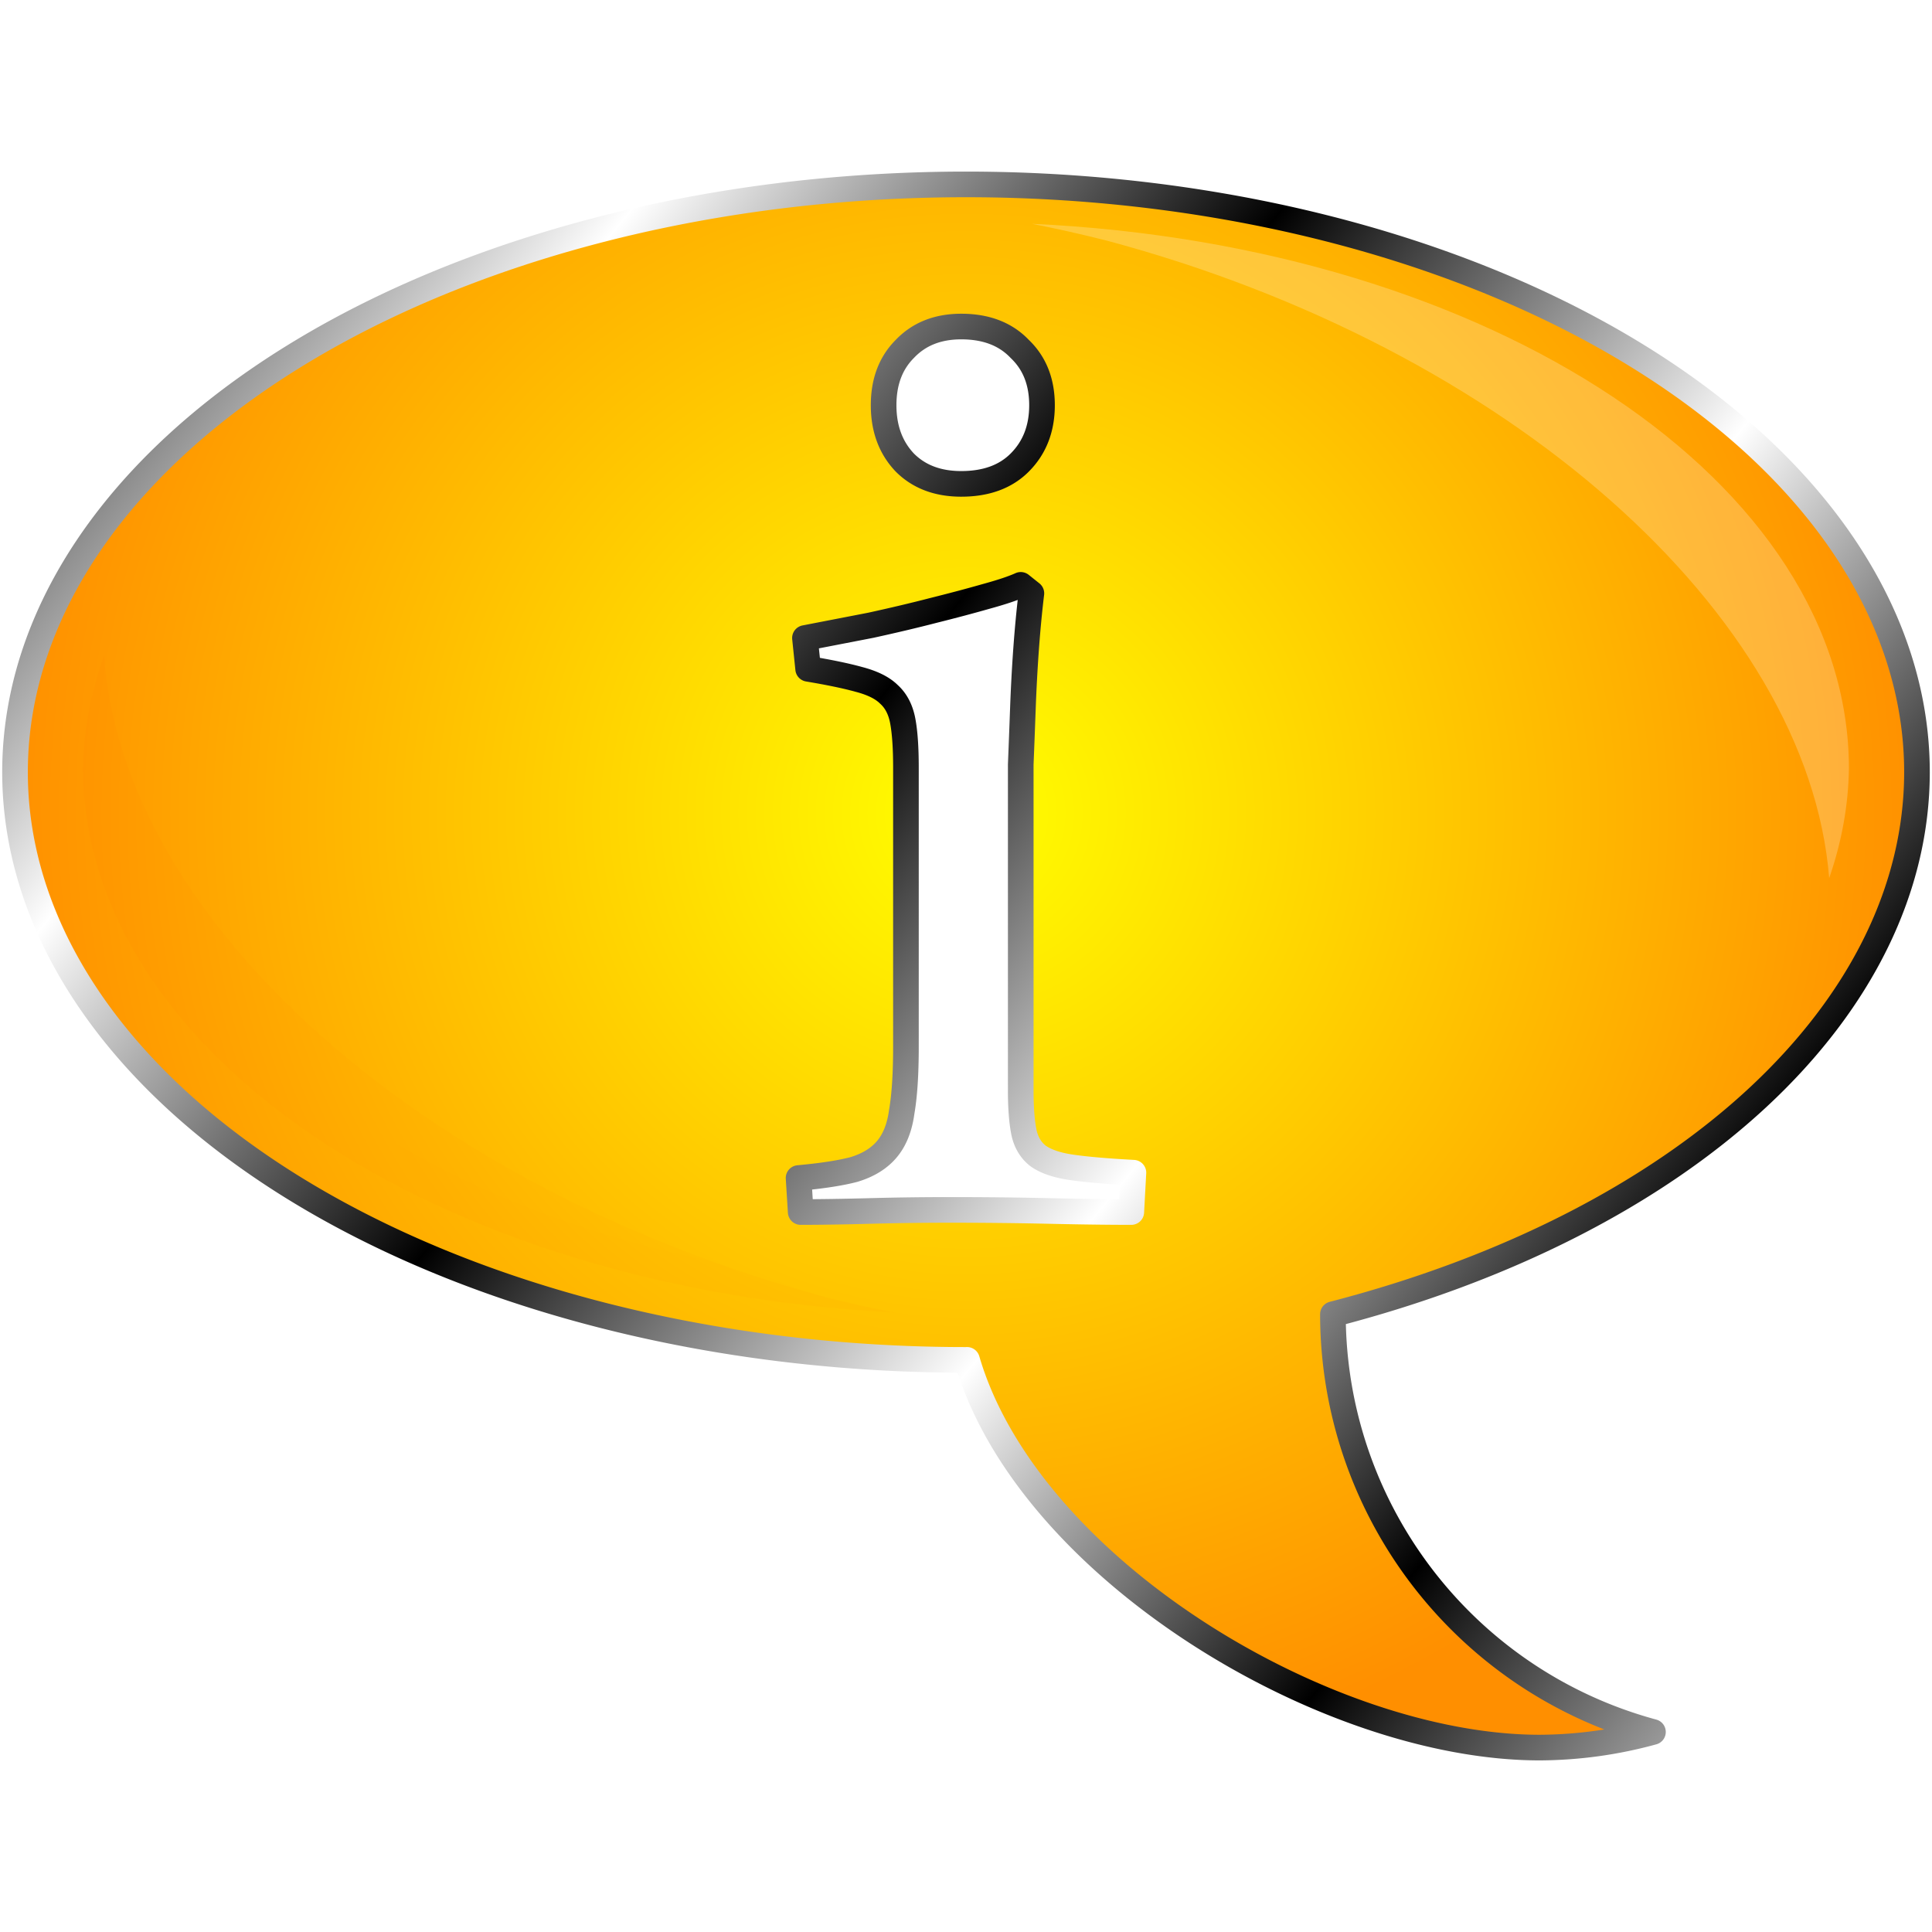 <?xml version="1.0" encoding="UTF-8" standalone="no"?>
<!-- Created with Inkscape (http://www.inkscape.org/) -->

<svg
   width="512"
   height="512"
   viewBox="0 0 135.467 135.467"
   version="1.1"
   id="svg5"
   inkscape:version="1.4 (e7c3feb100, 2024-10-09)"
   sodipodi:docname="dialog-information.svg"
   xmlns:inkscape="http://www.inkscape.org/namespaces/inkscape"
   xmlns:sodipodi="http://sodipodi.sourceforge.net/DTD/sodipodi-0.dtd"
   xmlns:xlink="http://www.w3.org/1999/xlink"
   xmlns="http://www.w3.org/2000/svg"
   xmlns:svg="http://www.w3.org/2000/svg">
  <sodipodi:namedview
     id="namedview7"
     pagecolor="#292929"
     bordercolor="#666666"
     borderopacity="1"
     inkscape:showpageshadow="0"
     inkscape:pageopacity="0"
     inkscape:pagecheckerboard="1"
     inkscape:deskcolor="#1a1a1a"
     inkscape:document-units="px"
     showgrid="false"
     inkscape:zoom="1.84375"
     inkscape:cx="327.32204"
     inkscape:cy="167.32204"
     inkscape:window-width="3256"
     inkscape:window-height="1080"
     inkscape:window-x="1864"
     inkscape:window-y="0"
     inkscape:window-maximized="0"
     inkscape:current-layer="layer1" />
  <defs
     id="defs2">
    <linearGradient
       id="linearGradient16"
       inkscape:collect="always">
      <stop
         style="stop-color:#ff0000;stop-opacity:0;"
         offset="0"
         id="stop17" />
      <stop
         style="stop-color:#ff0000;stop-opacity:1;"
         offset="1"
         id="stop16" />
    </linearGradient>
    <linearGradient
       id="linearGradient5"
       inkscape:collect="always">
      <stop
         style="stop-color:#ffff00;stop-opacity:1;"
         offset="0"
         id="stop11" />
      <stop
         style="stop-color:#ff8f00;stop-opacity:1;"
         offset="1"
         id="stop12" />
    </linearGradient>
    <linearGradient
       id="linearGradient4"
       inkscape:collect="always">
      <stop
         style="stop-color:#ffff00;stop-opacity:1;"
         offset="0"
         id="stop1" />
      <stop
         style="stop-color:#ffd500;stop-opacity:0;"
         offset="1"
         id="stop2" />
    </linearGradient>
    <linearGradient
       id="linearGradient3"
       inkscape:collect="always">
      <stop
         style="stop-color:#a3a29d;stop-opacity:1;"
         offset="0"
         id="stop4" />
      <stop
         style="stop-color:#a3a29d;stop-opacity:0;"
         offset="1"
         id="stop5" />
    </linearGradient>
    <linearGradient
       id="linearGradient2"
       inkscape:collect="always">
      <stop
         style="stop-color:#000000;stop-opacity:1;"
         offset="0"
         id="stop3" />
      <stop
         style="stop-color:#ffffff;stop-opacity:1;"
         offset="0.2"
         id="stop7" />
      <stop
         style="stop-color:#000000;stop-opacity:1;"
         offset="0.404"
         id="stop8" />
      <stop
         style="stop-color:#ffffff;stop-opacity:1;"
         offset="0.605"
         id="stop9" />
      <stop
         style="stop-color:#000000;stop-opacity:1;"
         offset="0.797"
         id="stop10" />
      <stop
         style="stop-color:#ffffff;stop-opacity:1;"
         offset="1"
         id="stop6" />
    </linearGradient>
    <radialGradient
       inkscape:collect="always"
       xlink:href="#linearGradient3"
       id="radialGradient5"
       cx="-48.168"
       cy="69.9"
       fx="-48.168"
       fy="69.9"
       r="58.181"
       gradientTransform="matrix(1,0,0,0.734,0,18.575)"
       gradientUnits="userSpaceOnUse" />
    <filter
       inkscape:collect="always"
       style="color-interpolation-filters:sRGB"
       id="filter5"
       x="-0.06"
       y="-0.082"
       width="1.12"
       height="1.163">
      <feGaussianBlur
         inkscape:collect="always"
         stdDeviation="2.906"
         id="feGaussianBlur5" />
    </filter>
    <linearGradient
       inkscape:collect="always"
       xlink:href="#linearGradient2"
       id="linearGradient12"
       x1="-115.906"
       y1="73.075"
       x2="19.571"
       y2="73.075"
       gradientUnits="userSpaceOnUse" />
    <linearGradient
       inkscape:collect="always"
       xlink:href="#linearGradient2"
       id="linearGradient13"
       gradientUnits="userSpaceOnUse"
       x1="-114.848"
       y1="18.272"
       x2="18.513"
       y2="127.878"
       gradientTransform="translate(115.901,-5.342)" />
    <radialGradient
       inkscape:collect="always"
       xlink:href="#linearGradient4"
       id="radialGradient13"
       gradientUnits="userSpaceOnUse"
       gradientTransform="matrix(1,0,0,0.887,115.901,2.531)"
       cx="-48.168"
       cy="69.9"
       fx="-48.168"
       fy="69.9"
       r="58.181" />
    <radialGradient
       inkscape:collect="always"
       xlink:href="#linearGradient5"
       id="radialGradient12"
       cx="67.764"
       cy="57.057"
       fx="67.764"
       fy="57.057"
       r="67.579"
       gradientTransform="matrix(1,0,0,1.002,0,-0.155)"
       gradientUnits="userSpaceOnUse" />
    <filter
       inkscape:collect="always"
       style="color-interpolation-filters:sRGB"
       id="filter15"
       x="-0.03"
       y="-0.038"
       width="1.061"
       height="1.075">
      <feGaussianBlur
         inkscape:collect="always"
         stdDeviation="0.751"
         id="feGaussianBlur15" />
    </filter>
    <radialGradient
       inkscape:collect="always"
       xlink:href="#linearGradient16"
       id="radialGradient17"
       cx="67.733"
       cy="53.904"
       fx="67.733"
       fy="53.904"
       r="66.362"
       gradientTransform="matrix(1,0,0,0.627,0,20.112)"
       gradientUnits="userSpaceOnUse" />
  </defs>
  <g
     inkscape:label="Layer 1"
     inkscape:groupmode="layer"
     id="layer1">
    <g
       id="g12"
       transform="translate(115.901,-5.342)"
       style="display:none"
       sodipodi:insensitive="true">
      <path
         id="path1"
         style="fill:#c2c2c2;fill-opacity:1;stroke:url(#linearGradient12);stroke-width:1.797;stroke-linecap:round;stroke-linejoin:round;stroke-dasharray:none;stroke-dashoffset:83.2;stroke-opacity:1;paint-order:markers stroke fill"
         d="m -48.168,18.273 a 66.68,41.211 0 0 0 -66.68,41.211 66.68,41.211 0 0 0 66.68,41.21 66.68,41.211 0 0 0 0.07,-0.003 c 4.283,14.639 25.171,27.187 40.16,27.187 2.683,-0.013 5.352,-0.381 7.938,-1.096 -13.229,-3.581 -22.421,-15.576 -22.439,-29.281 4e-6,-0.003 -5e-6,-0.006 0,-0.009 A 66.68,41.211 0 0 0 18.513,59.484 66.68,41.211 0 0 0 -48.168,18.273 Z" />
      <path
         id="path2"
         style="fill:url(#radialGradient5);stroke-width:2.117;stroke-linecap:round;stroke-linejoin:round;stroke-dashoffset:83.2;paint-order:markers stroke fill;filter:url(#filter5)"
         d="m -49.911,27.184 c -13.443,0.351 -27.119,3.053 -38.974,9.668 -5.873,3.297 -11.355,7.707 -14.79,13.59 -1.208,2.139 -2.076,4.454 -2.453,6.807 -0.923,5.284 1.138,10.834 4.427,15.058 3.738,4.832 8.77,8.487 14.113,11.331 11.484,6.026 24.55,8.573 37.4,8.968 2.56,0.021 5.401,0.188 7.382,2.026 1.821,1.5 2.724,3.743 3.556,5.879 2.347,5.047 6.514,8.862 11.029,11.982 0.605,0.502 -0.138,-0.609 -0.146,-0.877 -1.9,-4.95 -2.864,-10.355 -2.219,-15.645 0.859,-3.598 4.228,-6.149 7.772,-6.756 8.653,-2.535 17.249,-6.334 24.05,-12.461 3.632,-3.302 6.727,-7.361 8.1,-12.15 1.429,-4.67 0.504,-9.816 -1.889,-14.005 C 4.453,45.315 -0.295,41.253 -5.386,38.063 -13.933,32.833 -23.623,29.79 -33.54,28.285 c -5.414,-0.819 -10.87,-1.148 -16.371,-1.1 z" />
    </g>
    <path
       id="path14"
       style="font-style:normal;font-variant:normal;font-weight:normal;font-stretch:normal;font-size:152.65px;line-height:1.25;font-family:'Arabic Typesetting';-inkscape-font-specification:'Arabic Typesetting, Normal';font-variant-ligatures:normal;font-variant-caps:normal;font-variant-numeric:normal;font-variant-east-asian:normal;display:none;fill:#000000;fill-opacity:1;stroke:none;stroke-width:0.265"
       d="m 67.398,25.542 c -1.64,0 -2.957,0.522 -3.951,1.565 -0.994,0.994 -1.49,2.31 -1.49,3.95 0,1.64 0.497,2.982 1.49,4.025 0.994,0.994 2.311,1.491 3.951,1.491 1.739,0 3.106,-0.497 4.099,-1.491 1.044,-1.044 1.565,-2.385 1.565,-4.025 0,-1.64 -0.522,-2.956 -1.565,-3.95 C 70.504,26.064 69.137,25.542 67.398,25.542 Z m 4.174,18.113 c -0.547,0.248 -1.367,0.521 -2.46,0.82 -1.044,0.298 -2.261,0.622 -3.652,0.969 -1.342,0.348 -2.808,0.696 -4.398,1.043 l -4.621,0.895 0.224,2.162 c 1.491,0.248 2.683,0.497 3.578,0.745 0.944,0.248 1.64,0.596 2.087,1.043 0.497,0.447 0.82,1.068 0.969,1.863 0.149,0.795 0.224,1.888 0.224,3.279 v 19.603 c 0,1.888 -0.099,3.404 -0.298,4.546 -0.149,1.093 -0.497,1.963 -1.044,2.609 -0.547,0.646 -1.317,1.118 -2.31,1.416 -0.944,0.248 -2.236,0.447 -3.876,0.596 l 0.149,2.385 c 1.391,0 3.007,-0.025 4.845,-0.074 1.839,-0.05 3.727,-0.074 5.665,-0.074 2.385,0 4.696,0.025 6.932,0.074 2.236,0.05 4.149,0.074 5.739,0.074 l 0.149,-2.758 C 77.634,84.773 76.193,84.649 75.15,84.5 74.106,84.351 73.311,84.078 72.765,83.681 72.268,83.283 71.945,82.737 71.796,82.041 71.647,81.296 71.572,80.326 71.572,79.134 V 59.382 56.251 c 0.05,-1.242 0.1,-2.535 0.149,-3.876 0.05,-1.391 0.124,-2.783 0.223,-4.174 0.099,-1.391 0.224,-2.708 0.373,-3.95 z"
       sodipodi:nodetypes="scscssscsccccccccssscscccsssccsccscccscc"
       sodipodi:insensitive="true" />
    <path
       id="path12"
       style="fill:url(#radialGradient12);fill-opacity:1;stroke:url(#linearGradient13);stroke-width:1.797;stroke-linecap:round;stroke-linejoin:round;stroke-dasharray:none;stroke-dashoffset:83.2;stroke-opacity:1;paint-order:markers stroke fill"
       d="M 67.733 12.93 A 66.68 41.211 0 0 0 1.053 54.141 A 66.68 41.211 0 0 0 67.733 95.352 A 66.68 41.211 0 0 0 67.803 95.349 C 72.086 109.988 92.974 122.536 107.963 122.536 C 110.646 122.523 113.315 122.155 115.901 121.441 C 102.672 117.86 93.48 105.864 93.461 92.16 C 93.461 92.157 93.461 92.154 93.461 92.151 A 66.68 41.211 0 0 0 134.413 54.141 A 66.68 41.211 0 0 0 67.733 12.93 z M 67.398 22.896 C 69.137 22.896 70.504 23.418 71.497 24.462 C 72.541 25.455 73.063 26.772 73.063 28.412 C 73.063 30.051 72.541 31.393 71.497 32.437 C 70.504 33.431 69.137 33.928 67.398 33.928 C 65.758 33.928 64.441 33.431 63.447 32.437 C 62.453 31.393 61.957 30.051 61.957 28.412 C 61.957 26.772 62.453 25.455 63.447 24.462 C 64.441 23.418 65.758 22.896 67.398 22.896 z M 71.572 41.009 L 72.318 41.605 C 72.168 42.847 72.044 44.164 71.944 45.555 C 71.845 46.947 71.771 48.338 71.721 49.729 C 71.672 51.071 71.622 52.363 71.572 53.606 L 71.572 56.736 L 71.572 76.488 C 71.572 77.68 71.647 78.65 71.796 79.395 C 71.945 80.091 72.268 80.637 72.765 81.035 C 73.311 81.432 74.106 81.705 75.15 81.854 C 76.193 82.004 77.634 82.128 79.473 82.227 L 79.324 84.985 C 77.734 84.985 75.821 84.96 73.585 84.911 C 71.349 84.861 69.038 84.836 66.653 84.836 C 64.715 84.836 62.827 84.861 60.988 84.911 C 59.149 84.96 57.534 84.985 56.143 84.985 L 55.994 82.6 C 57.634 82.451 58.926 82.252 59.87 82.004 C 60.864 81.706 61.634 81.233 62.18 80.587 C 62.727 79.941 63.075 79.072 63.224 77.979 C 63.423 76.836 63.522 75.32 63.522 73.432 L 63.522 53.829 C 63.522 52.437 63.448 51.344 63.298 50.549 C 63.149 49.754 62.826 49.133 62.33 48.686 C 61.882 48.239 61.186 47.891 60.242 47.643 C 59.348 47.394 58.155 47.146 56.665 46.897 L 56.441 44.736 L 61.062 43.841 C 62.653 43.493 64.118 43.146 65.46 42.798 C 66.851 42.45 68.069 42.127 69.112 41.828 C 70.205 41.53 71.025 41.257 71.572 41.009 z " />
    <path
       id="path13"
       style="display:none;fill:url(#radialGradient13);stroke-width:2.117;stroke-linecap:round;stroke-linejoin:round;stroke-dashoffset:83.2;paint-order:markers stroke fill;filter:url(#filter5)"
       d="m 65.99,21.843 c -13.443,0.351 -27.119,3.053 -38.974,9.668 -5.873,3.297 -11.355,7.707 -14.79,13.589 -1.208,2.139 -2.076,4.455 -2.453,6.807 -0.923,5.284 1.139,10.833 4.427,15.058 3.738,4.832 8.77,8.488 14.113,11.331 11.484,6.026 24.55,8.573 37.4,8.967 2.56,0.021 5.401,0.188 7.381,2.026 1.821,1.5 2.724,3.743 3.556,5.879 2.347,5.047 6.514,8.861 11.029,11.982 0.605,0.502 -0.138,-0.609 -0.146,-0.877 -1.9,-4.95 -2.864,-10.355 -2.219,-15.645 0.859,-3.598 4.228,-6.149 7.772,-6.756 8.653,-2.535 17.249,-6.334 24.05,-12.461 3.632,-3.302 6.727,-7.362 8.1,-12.151 1.429,-4.67 0.504,-9.815 -1.889,-14.005 C 120.354,39.973 115.605,35.912 110.515,32.722 101.968,27.492 92.278,24.448 82.361,22.943 76.946,22.124 71.491,21.795 65.99,21.843 Z m 1.408,1.054 c 1.739,0 3.106,0.522 4.099,1.565 1.044,0.994 1.565,2.31 1.565,3.95 0,1.64 -0.522,2.982 -1.565,4.025 -0.994,0.994 -2.36,1.491 -4.099,1.491 -1.64,0 -2.957,-0.497 -3.951,-1.491 -0.994,-1.044 -1.49,-2.385 -1.49,-4.025 0,-1.64 0.497,-2.956 1.49,-3.95 0.994,-1.044 2.311,-1.565 3.951,-1.565 z m 4.174,18.113 0.746,0.596 c -0.149,1.242 -0.274,2.559 -0.373,3.95 -0.099,1.391 -0.174,2.783 -0.223,4.174 -0.05,1.342 -0.1,2.634 -0.149,3.876 v 3.131 19.752 c 0,1.193 0.075,2.162 0.224,2.907 0.149,0.696 0.472,1.242 0.969,1.64 0.547,0.398 1.342,0.671 2.385,0.82 1.044,0.149 2.484,0.273 4.323,0.373 l -0.149,2.758 c -1.59,0 -3.503,-0.025 -5.739,-0.074 -2.236,-0.05 -4.547,-0.074 -6.932,-0.074 -1.938,0 -3.826,0.025 -5.665,0.074 -1.839,0.05 -3.454,0.074 -4.845,0.074 l -0.149,-2.385 c 1.64,-0.149 2.932,-0.348 3.876,-0.596 0.994,-0.298 1.764,-0.77 2.31,-1.416 0.547,-0.646 0.895,-1.515 1.044,-2.609 0.199,-1.143 0.298,-2.658 0.298,-4.546 V 53.829 c 0,-1.391 -0.075,-2.484 -0.224,-3.279 -0.149,-0.795 -0.472,-1.416 -0.969,-1.863 -0.447,-0.447 -1.143,-0.795 -2.087,-1.043 -0.894,-0.248 -2.087,-0.497 -3.578,-0.745 l -0.224,-2.162 4.621,-0.895 c 1.59,-0.348 3.056,-0.696 4.398,-1.043 1.391,-0.348 2.608,-0.671 3.652,-0.969 1.093,-0.298 1.913,-0.571 2.46,-0.82 z" />
    <path
       id="path15"
       style="opacity:0.14;fill:url(#radialGradient17);fill-opacity:1;stroke:none;stroke-width:3.311;stroke-linecap:round;stroke-linejoin:round;stroke-dashoffset:83.2;paint-order:markers stroke fill;filter:url(#filter15)"
       d="M 4.717,45.654 C 3.736,48.378 3.22,51.159 3.175,53.95 3.243,74.735 29.035,92.017 62.5,93.702 60.79,93.363 59.085,92.98 57.39,92.553 27.998,84.637 6.05,65.094 4.717,45.654 Z"
       transform="matrix(0.959,0,0,0.959,2.776,2.166)"
       sodipodi:nodetypes="ccccc" />
    <path
       id="path3"
       style="display:inline;opacity:0.48;fill:#ffffff;fill-opacity:1;stroke:none;stroke-width:3.311;stroke-linecap:round;stroke-linejoin:round;stroke-dashoffset:83.2;paint-order:markers stroke fill;filter:url(#filter15)"
       d="m 72.561,14.106 c 1.846,0.363 3.686,0.777 5.516,1.241 29.257,7.842 51.203,27.22 52.77,46.596 0.914,-2.627 1.398,-5.305 1.444,-7.993 -0.007,-20.909 -26.049,-38.281 -59.731,-39.844 z"
       transform="matrix(0.959,0,0,0.959,2.776,2.166)"
       sodipodi:nodetypes="ccccc" />
  </g>
</svg>
